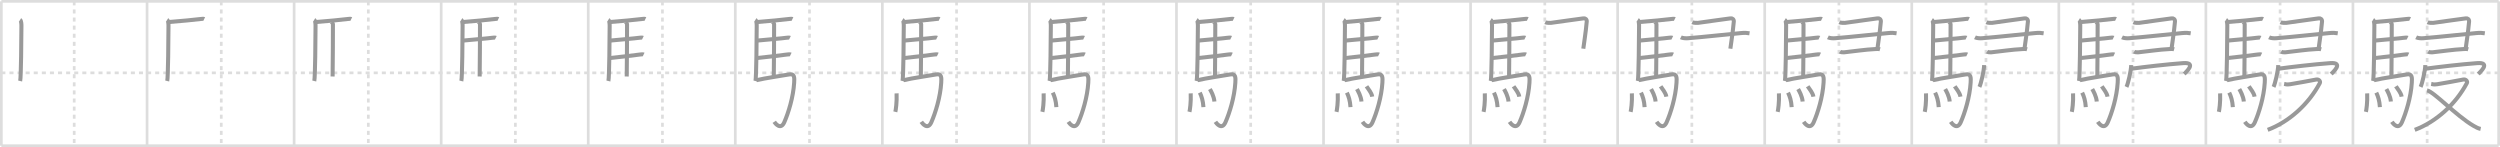<svg width="1853px" height="109px" viewBox="0 0 1853 109" xmlns="http://www.w3.org/2000/svg" xmlns:xlink="http://www.w3.org/1999/xlink" xml:space="preserve" version="1.1" baseProfile="full">
<line x1="1" y1="1" x2="1852" y2="1" style="stroke:#ddd;stroke-width:2"></line>
<line x1="1" y1="1" x2="1" y2="108" style="stroke:#ddd;stroke-width:2"></line>
<line x1="1" y1="108" x2="1852" y2="108" style="stroke:#ddd;stroke-width:2"></line>
<line x1="1852" y1="1" x2="1852" y2="108" style="stroke:#ddd;stroke-width:2"></line>
<line x1="109" y1="1" x2="109" y2="108" style="stroke:#ddd;stroke-width:2"></line>
<line x1="218" y1="1" x2="218" y2="108" style="stroke:#ddd;stroke-width:2"></line>
<line x1="327" y1="1" x2="327" y2="108" style="stroke:#ddd;stroke-width:2"></line>
<line x1="436" y1="1" x2="436" y2="108" style="stroke:#ddd;stroke-width:2"></line>
<line x1="545" y1="1" x2="545" y2="108" style="stroke:#ddd;stroke-width:2"></line>
<line x1="654" y1="1" x2="654" y2="108" style="stroke:#ddd;stroke-width:2"></line>
<line x1="763" y1="1" x2="763" y2="108" style="stroke:#ddd;stroke-width:2"></line>
<line x1="872" y1="1" x2="872" y2="108" style="stroke:#ddd;stroke-width:2"></line>
<line x1="981" y1="1" x2="981" y2="108" style="stroke:#ddd;stroke-width:2"></line>
<line x1="1090" y1="1" x2="1090" y2="108" style="stroke:#ddd;stroke-width:2"></line>
<line x1="1199" y1="1" x2="1199" y2="108" style="stroke:#ddd;stroke-width:2"></line>
<line x1="1308" y1="1" x2="1308" y2="108" style="stroke:#ddd;stroke-width:2"></line>
<line x1="1417" y1="1" x2="1417" y2="108" style="stroke:#ddd;stroke-width:2"></line>
<line x1="1526" y1="1" x2="1526" y2="108" style="stroke:#ddd;stroke-width:2"></line>
<line x1="1635" y1="1" x2="1635" y2="108" style="stroke:#ddd;stroke-width:2"></line>
<line x1="1744" y1="1" x2="1744" y2="108" style="stroke:#ddd;stroke-width:2"></line>
<line x1="1" y1="54" x2="1852" y2="54" style="stroke:#ddd;stroke-width:2;stroke-dasharray:3 3"></line>
<line x1="55" y1="1" x2="55" y2="108" style="stroke:#ddd;stroke-width:2;stroke-dasharray:3 3"></line>
<line x1="164" y1="1" x2="164" y2="108" style="stroke:#ddd;stroke-width:2;stroke-dasharray:3 3"></line>
<line x1="273" y1="1" x2="273" y2="108" style="stroke:#ddd;stroke-width:2;stroke-dasharray:3 3"></line>
<line x1="382" y1="1" x2="382" y2="108" style="stroke:#ddd;stroke-width:2;stroke-dasharray:3 3"></line>
<line x1="491" y1="1" x2="491" y2="108" style="stroke:#ddd;stroke-width:2;stroke-dasharray:3 3"></line>
<line x1="600" y1="1" x2="600" y2="108" style="stroke:#ddd;stroke-width:2;stroke-dasharray:3 3"></line>
<line x1="709" y1="1" x2="709" y2="108" style="stroke:#ddd;stroke-width:2;stroke-dasharray:3 3"></line>
<line x1="818" y1="1" x2="818" y2="108" style="stroke:#ddd;stroke-width:2;stroke-dasharray:3 3"></line>
<line x1="927" y1="1" x2="927" y2="108" style="stroke:#ddd;stroke-width:2;stroke-dasharray:3 3"></line>
<line x1="1036" y1="1" x2="1036" y2="108" style="stroke:#ddd;stroke-width:2;stroke-dasharray:3 3"></line>
<line x1="1145" y1="1" x2="1145" y2="108" style="stroke:#ddd;stroke-width:2;stroke-dasharray:3 3"></line>
<line x1="1254" y1="1" x2="1254" y2="108" style="stroke:#ddd;stroke-width:2;stroke-dasharray:3 3"></line>
<line x1="1363" y1="1" x2="1363" y2="108" style="stroke:#ddd;stroke-width:2;stroke-dasharray:3 3"></line>
<line x1="1472" y1="1" x2="1472" y2="108" style="stroke:#ddd;stroke-width:2;stroke-dasharray:3 3"></line>
<line x1="1581" y1="1" x2="1581" y2="108" style="stroke:#ddd;stroke-width:2;stroke-dasharray:3 3"></line>
<line x1="1690" y1="1" x2="1690" y2="108" style="stroke:#ddd;stroke-width:2;stroke-dasharray:3 3"></line>
<line x1="1799" y1="1" x2="1799" y2="108" style="stroke:#ddd;stroke-width:2;stroke-dasharray:3 3"></line>
<path d="M14.89,14.71c0.86,0.54,1,3.29,0.99,4.3c-0.05,9.44-0.26,38.26-0.93,41.05" style="fill:none;stroke:#999;stroke-width:3"></path>

<path d="M123.89,14.71c0.86,0.54,1,3.29,0.99,4.3c-0.05,9.44-0.26,38.26-0.93,41.05" style="fill:none;stroke:#999;stroke-width:3"></path>
<path d="M124.85,16.35c7.44-0.54,21.42-1.89,23.67-2.25c0.89-0.14,2.41-0.25,2.86-0.03" style="fill:none;stroke:#999;stroke-width:3"></path>

<path d="M232.89,14.71c0.86,0.54,1,3.29,0.99,4.3c-0.05,9.44-0.26,38.26-0.93,41.05" style="fill:none;stroke:#999;stroke-width:3"></path>
<path d="M233.85,16.35c7.44-0.54,21.42-1.89,23.67-2.25c0.89-0.14,2.41-0.25,2.86-0.03" style="fill:none;stroke:#999;stroke-width:3"></path>
<path d="M245.86,16.41c0.24,0.39,0.91,0.9,0.91,1.53c-0.02,6.35-0.06,28.77-0.24,38.76" style="fill:none;stroke:#999;stroke-width:3"></path>

<path d="M341.89,14.71c0.86,0.54,1,3.29,0.99,4.3c-0.05,9.44-0.26,38.26-0.93,41.05" style="fill:none;stroke:#999;stroke-width:3"></path>
<path d="M342.85,16.35c7.44-0.54,21.42-1.89,23.67-2.25c0.89-0.14,2.41-0.25,2.86-0.03" style="fill:none;stroke:#999;stroke-width:3"></path>
<path d="M354.86,16.41c0.24,0.39,0.91,0.9,0.91,1.53c-0.02,6.35-0.06,28.77-0.24,38.76" style="fill:none;stroke:#999;stroke-width:3"></path>
<path d="M343.29,30.07c5.96-0.6,18.81-1.64,21.36-2.05c0.89-0.14,2.41-0.25,2.86-0.03" style="fill:none;stroke:#999;stroke-width:3"></path>

<path d="M450.89,14.71c0.86,0.54,1,3.29,0.99,4.3c-0.05,9.44-0.26,38.26-0.93,41.05" style="fill:none;stroke:#999;stroke-width:3"></path>
<path d="M451.85,16.35c7.44-0.54,21.42-1.89,23.67-2.25c0.89-0.14,2.41-0.25,2.86-0.03" style="fill:none;stroke:#999;stroke-width:3"></path>
<path d="M463.86,16.41c0.24,0.39,0.91,0.9,0.91,1.53c-0.02,6.35-0.06,28.77-0.24,38.76" style="fill:none;stroke:#999;stroke-width:3"></path>
<path d="M452.29,30.07c5.96-0.6,18.81-1.64,21.36-2.05c0.89-0.14,2.41-0.25,2.86-0.03" style="fill:none;stroke:#999;stroke-width:3"></path>
<path d="M452.38,42.98c5.96-0.6,19.28-2.16,21.84-2.56c0.89-0.14,2.41-0.25,2.86-0.03" style="fill:none;stroke:#999;stroke-width:3"></path>

<path d="M559.89,14.71c0.86,0.54,1,3.29,0.99,4.3c-0.05,9.44-0.26,38.26-0.93,41.05" style="fill:none;stroke:#999;stroke-width:3"></path>
<path d="M560.85,16.35c7.44-0.54,21.42-1.89,23.67-2.25c0.89-0.14,2.41-0.25,2.86-0.03" style="fill:none;stroke:#999;stroke-width:3"></path>
<path d="M572.86,16.41c0.24,0.39,0.91,0.9,0.91,1.53c-0.02,6.35-0.06,28.77-0.24,38.76" style="fill:none;stroke:#999;stroke-width:3"></path>
<path d="M561.29,30.07c5.96-0.6,18.81-1.64,21.36-2.05c0.89-0.14,2.41-0.25,2.86-0.03" style="fill:none;stroke:#999;stroke-width:3"></path>
<path d="M561.38,42.98c5.96-0.6,19.28-2.16,21.84-2.56c0.89-0.14,2.41-0.25,2.86-0.03" style="fill:none;stroke:#999;stroke-width:3"></path>
<path d="M560.65,59.44c5.88-1.45,20.99-3.65,24.22-4.27c4.12-0.79,3.99,2.39,3.76,6.14c-0.64,10.65-4.3,22.46-7.35,29.36c-2.62,5.92-6.56,0.92-7.42-0.38" style="fill:none;stroke:#999;stroke-width:3"></path>

<path d="M668.89,14.71c0.86,0.54,1,3.29,0.99,4.3c-0.05,9.44-0.26,38.26-0.93,41.05" style="fill:none;stroke:#999;stroke-width:3"></path>
<path d="M669.85,16.35c7.44-0.54,21.42-1.89,23.67-2.25c0.89-0.14,2.41-0.25,2.86-0.03" style="fill:none;stroke:#999;stroke-width:3"></path>
<path d="M681.86,16.41c0.24,0.39,0.91,0.9,0.91,1.53c-0.02,6.35-0.06,28.77-0.24,38.76" style="fill:none;stroke:#999;stroke-width:3"></path>
<path d="M670.29,30.07c5.96-0.6,18.81-1.64,21.36-2.05c0.89-0.14,2.41-0.25,2.86-0.03" style="fill:none;stroke:#999;stroke-width:3"></path>
<path d="M670.38,42.98c5.96-0.6,19.28-2.16,21.84-2.56c0.89-0.14,2.41-0.25,2.86-0.03" style="fill:none;stroke:#999;stroke-width:3"></path>
<path d="M669.65,59.44c5.88-1.45,20.99-3.65,24.22-4.27c4.12-0.79,3.99,2.39,3.76,6.14c-0.64,10.65-4.3,22.46-7.35,29.36c-2.62,5.92-6.56,0.92-7.42-0.38" style="fill:none;stroke:#999;stroke-width:3"></path>
<path d="M664.55,69.2c0.3,6.59-0.61,12.39-0.93,13.71" style="fill:none;stroke:#999;stroke-width:3"></path>

<path d="M777.89,14.71c0.86,0.54,1,3.29,0.99,4.3c-0.05,9.44-0.26,38.26-0.93,41.05" style="fill:none;stroke:#999;stroke-width:3"></path>
<path d="M778.85,16.35c7.44-0.54,21.42-1.89,23.67-2.25c0.89-0.14,2.41-0.25,2.86-0.03" style="fill:none;stroke:#999;stroke-width:3"></path>
<path d="M790.86,16.41c0.24,0.39,0.91,0.9,0.91,1.53c-0.02,6.35-0.06,28.77-0.24,38.76" style="fill:none;stroke:#999;stroke-width:3"></path>
<path d="M779.29,30.07c5.96-0.6,18.81-1.64,21.36-2.05c0.89-0.14,2.41-0.25,2.86-0.03" style="fill:none;stroke:#999;stroke-width:3"></path>
<path d="M779.38,42.98c5.96-0.6,19.28-2.16,21.84-2.56c0.89-0.14,2.41-0.25,2.86-0.03" style="fill:none;stroke:#999;stroke-width:3"></path>
<path d="M778.65,59.44c5.88-1.45,20.99-3.65,24.22-4.27c4.12-0.79,3.99,2.39,3.76,6.14c-0.64,10.65-4.3,22.46-7.35,29.36c-2.62,5.92-6.56,0.92-7.42-0.38" style="fill:none;stroke:#999;stroke-width:3"></path>
<path d="M773.55,69.2c0.3,6.59-0.61,12.39-0.93,13.71" style="fill:none;stroke:#999;stroke-width:3"></path>
<path d="M780.3,68.65c1.29,2.66,2.38,6,2.68,10.75" style="fill:none;stroke:#999;stroke-width:3"></path>

<path d="M886.89,14.71c0.86,0.54,1,3.29,0.99,4.3c-0.05,9.44-0.26,38.26-0.93,41.05" style="fill:none;stroke:#999;stroke-width:3"></path>
<path d="M887.85,16.35c7.44-0.54,21.42-1.89,23.67-2.25c0.89-0.14,2.41-0.25,2.86-0.03" style="fill:none;stroke:#999;stroke-width:3"></path>
<path d="M899.86,16.41c0.24,0.39,0.91,0.9,0.91,1.53c-0.02,6.35-0.06,28.77-0.24,38.76" style="fill:none;stroke:#999;stroke-width:3"></path>
<path d="M888.29,30.07c5.96-0.6,18.81-1.64,21.36-2.05c0.89-0.14,2.41-0.25,2.86-0.03" style="fill:none;stroke:#999;stroke-width:3"></path>
<path d="M888.38,42.98c5.96-0.6,19.28-2.16,21.84-2.56c0.89-0.14,2.41-0.25,2.86-0.03" style="fill:none;stroke:#999;stroke-width:3"></path>
<path d="M887.65,59.44c5.88-1.45,20.99-3.65,24.22-4.27c4.12-0.79,3.99,2.39,3.76,6.14c-0.64,10.65-4.3,22.46-7.35,29.36c-2.62,5.92-6.56,0.92-7.42-0.38" style="fill:none;stroke:#999;stroke-width:3"></path>
<path d="M882.55,69.2c0.3,6.59-0.61,12.39-0.93,13.71" style="fill:none;stroke:#999;stroke-width:3"></path>
<path d="M889.3,68.65c1.29,2.66,2.38,6,2.68,10.75" style="fill:none;stroke:#999;stroke-width:3"></path>
<path d="M896.77,66.01c0.66,1.22,3.05,5.26,3.34,9.25" style="fill:none;stroke:#999;stroke-width:3"></path>

<path d="M995.89,14.71c0.86,0.54,1,3.29,0.99,4.3c-0.05,9.44-0.26,38.26-0.93,41.05" style="fill:none;stroke:#999;stroke-width:3"></path>
<path d="M996.85,16.35c7.44-0.54,21.42-1.89,23.67-2.25c0.89-0.14,2.41-0.25,2.86-0.03" style="fill:none;stroke:#999;stroke-width:3"></path>
<path d="M1008.86,16.41c0.24,0.39,0.91,0.9,0.91,1.53c-0.02,6.35-0.06,28.77-0.24,38.76" style="fill:none;stroke:#999;stroke-width:3"></path>
<path d="M997.29,30.07c5.96-0.6,18.81-1.64,21.36-2.05c0.89-0.14,2.41-0.25,2.86-0.03" style="fill:none;stroke:#999;stroke-width:3"></path>
<path d="M997.38,42.98c5.96-0.6,19.28-2.16,21.84-2.56c0.89-0.14,2.41-0.25,2.86-0.03" style="fill:none;stroke:#999;stroke-width:3"></path>
<path d="M996.65,59.44c5.88-1.45,20.99-3.65,24.22-4.27c4.12-0.79,3.99,2.39,3.76,6.14c-0.64,10.65-4.3,22.46-7.35,29.36c-2.62,5.92-6.56,0.92-7.42-0.38" style="fill:none;stroke:#999;stroke-width:3"></path>
<path d="M991.55,69.2c0.3,6.59-0.61,12.39-0.93,13.71" style="fill:none;stroke:#999;stroke-width:3"></path>
<path d="M998.3,68.65c1.29,2.66,2.38,6,2.68,10.75" style="fill:none;stroke:#999;stroke-width:3"></path>
<path d="M1005.77,66.01c0.66,1.22,3.05,5.26,3.34,9.25" style="fill:none;stroke:#999;stroke-width:3"></path>
<path d="M1012.85,63.96c1.41,2.29,3.73,4.66,4.24,7.7" style="fill:none;stroke:#999;stroke-width:3"></path>

<path d="M1104.89,14.71c0.86,0.54,1,3.29,0.99,4.3c-0.05,9.44-0.26,38.26-0.93,41.05" style="fill:none;stroke:#999;stroke-width:3"></path>
<path d="M1105.85,16.35c7.44-0.54,21.42-1.89,23.67-2.25c0.89-0.14,2.41-0.25,2.86-0.03" style="fill:none;stroke:#999;stroke-width:3"></path>
<path d="M1117.86,16.41c0.24,0.39,0.91,0.9,0.91,1.53c-0.02,6.35-0.06,28.77-0.24,38.76" style="fill:none;stroke:#999;stroke-width:3"></path>
<path d="M1106.29,30.07c5.96-0.6,18.81-1.64,21.36-2.05c0.89-0.14,2.41-0.25,2.86-0.03" style="fill:none;stroke:#999;stroke-width:3"></path>
<path d="M1106.38,42.98c5.96-0.6,19.28-2.16,21.84-2.56c0.89-0.14,2.41-0.25,2.86-0.03" style="fill:none;stroke:#999;stroke-width:3"></path>
<path d="M1105.65,59.44c5.88-1.45,20.99-3.65,24.22-4.27c4.12-0.79,3.99,2.39,3.76,6.14c-0.64,10.65-4.3,22.46-7.35,29.36c-2.62,5.92-6.56,0.92-7.42-0.38" style="fill:none;stroke:#999;stroke-width:3"></path>
<path d="M1100.55,69.2c0.3,6.59-0.61,12.39-0.93,13.71" style="fill:none;stroke:#999;stroke-width:3"></path>
<path d="M1107.3,68.65c1.29,2.66,2.38,6,2.68,10.75" style="fill:none;stroke:#999;stroke-width:3"></path>
<path d="M1114.77,66.01c0.66,1.22,3.05,5.26,3.34,9.25" style="fill:none;stroke:#999;stroke-width:3"></path>
<path d="M1121.85,63.96c1.41,2.29,3.73,4.66,4.24,7.7" style="fill:none;stroke:#999;stroke-width:3"></path>
<path d="M1145.33,16.49c0.9,0.47,3.58,0.56,4.31,0.44c5.85-0.93,22.87-3.08,24.06-3.32c1.19-0.24,2.53,0.69,2.39,2.36c-0.68,7.93-2.09,16.35-2.54,20.12" style="fill:none;stroke:#999;stroke-width:3"></path>

<path d="M1213.89,14.71c0.86,0.54,1,3.29,0.99,4.3c-0.05,9.44-0.26,38.26-0.93,41.05" style="fill:none;stroke:#999;stroke-width:3"></path>
<path d="M1214.85,16.35c7.44-0.54,21.42-1.89,23.67-2.25c0.89-0.14,2.41-0.25,2.86-0.03" style="fill:none;stroke:#999;stroke-width:3"></path>
<path d="M1226.86,16.41c0.24,0.39,0.91,0.9,0.91,1.53c-0.02,6.35-0.06,28.77-0.24,38.76" style="fill:none;stroke:#999;stroke-width:3"></path>
<path d="M1215.29,30.07c5.96-0.6,18.81-1.64,21.36-2.05c0.89-0.14,2.41-0.25,2.86-0.03" style="fill:none;stroke:#999;stroke-width:3"></path>
<path d="M1215.38,42.98c5.96-0.6,19.28-2.16,21.84-2.56c0.89-0.14,2.41-0.25,2.86-0.03" style="fill:none;stroke:#999;stroke-width:3"></path>
<path d="M1214.65,59.44c5.88-1.45,20.99-3.65,24.22-4.27c4.12-0.79,3.99,2.39,3.76,6.14c-0.64,10.65-4.3,22.46-7.35,29.36c-2.62,5.92-6.56,0.92-7.42-0.38" style="fill:none;stroke:#999;stroke-width:3"></path>
<path d="M1209.55,69.2c0.3,6.59-0.61,12.39-0.93,13.71" style="fill:none;stroke:#999;stroke-width:3"></path>
<path d="M1216.3,68.65c1.29,2.66,2.38,6,2.68,10.75" style="fill:none;stroke:#999;stroke-width:3"></path>
<path d="M1223.77,66.01c0.66,1.22,3.05,5.26,3.34,9.25" style="fill:none;stroke:#999;stroke-width:3"></path>
<path d="M1230.85,63.96c1.41,2.29,3.73,4.66,4.24,7.7" style="fill:none;stroke:#999;stroke-width:3"></path>
<path d="M1254.33,16.49c0.9,0.47,3.58,0.56,4.31,0.44c5.85-0.93,22.87-3.08,24.06-3.32c1.19-0.24,2.53,0.69,2.39,2.36c-0.68,7.93-2.09,16.35-2.54,20.12" style="fill:none;stroke:#999;stroke-width:3"></path>
<path d="M1245.84,27.65c1.35,0.69,3.82,0.81,5.17,0.69c14.05-1.16,23.62-2.32,39.24-3.81c3.29-0.31,4.23-0.17,6.49,0.15" style="fill:none;stroke:#999;stroke-width:3"></path>

<path d="M1322.89,14.71c0.86,0.54,1,3.29,0.99,4.3c-0.05,9.44-0.26,38.26-0.93,41.05" style="fill:none;stroke:#999;stroke-width:3"></path>
<path d="M1323.85,16.35c7.44-0.54,21.42-1.89,23.67-2.25c0.89-0.14,2.41-0.25,2.86-0.03" style="fill:none;stroke:#999;stroke-width:3"></path>
<path d="M1335.86,16.41c0.24,0.39,0.91,0.9,0.91,1.53c-0.02,6.35-0.06,28.77-0.24,38.76" style="fill:none;stroke:#999;stroke-width:3"></path>
<path d="M1324.29,30.07c5.96-0.6,18.81-1.64,21.36-2.05c0.89-0.14,2.41-0.25,2.86-0.03" style="fill:none;stroke:#999;stroke-width:3"></path>
<path d="M1324.38,42.98c5.96-0.6,19.28-2.16,21.84-2.56c0.89-0.14,2.41-0.25,2.86-0.03" style="fill:none;stroke:#999;stroke-width:3"></path>
<path d="M1323.65,59.44c5.88-1.45,20.99-3.65,24.22-4.27c4.12-0.79,3.99,2.39,3.76,6.14c-0.64,10.65-4.3,22.46-7.35,29.36c-2.62,5.92-6.56,0.92-7.42-0.38" style="fill:none;stroke:#999;stroke-width:3"></path>
<path d="M1318.55,69.2c0.3,6.59-0.61,12.39-0.93,13.71" style="fill:none;stroke:#999;stroke-width:3"></path>
<path d="M1325.3,68.65c1.29,2.66,2.38,6,2.68,10.75" style="fill:none;stroke:#999;stroke-width:3"></path>
<path d="M1332.77,66.01c0.66,1.22,3.05,5.26,3.34,9.25" style="fill:none;stroke:#999;stroke-width:3"></path>
<path d="M1339.85,63.96c1.41,2.29,3.73,4.66,4.24,7.7" style="fill:none;stroke:#999;stroke-width:3"></path>
<path d="M1363.33,16.49c0.9,0.47,3.58,0.56,4.31,0.44c5.85-0.93,22.87-3.08,24.06-3.32c1.19-0.24,2.53,0.69,2.39,2.36c-0.68,7.93-2.09,16.35-2.54,20.12" style="fill:none;stroke:#999;stroke-width:3"></path>
<path d="M1354.84,27.65c1.35,0.69,3.82,0.81,5.17,0.69c14.05-1.16,23.62-2.32,39.24-3.81c3.29-0.31,4.23-0.17,6.49,0.15" style="fill:none;stroke:#999;stroke-width:3"></path>
<path d="M1363.77,38.26c0.8,0.52,2.27,0.6,3.08,0.52c7.57-0.79,15.16-2.03,23.17-2.42c0.79-0.04,2.24-0.17,3.46,0.17" style="fill:none;stroke:#999;stroke-width:3"></path>

<path d="M1431.89,14.71c0.86,0.54,1,3.29,0.99,4.3c-0.05,9.44-0.26,38.26-0.93,41.05" style="fill:none;stroke:#999;stroke-width:3"></path>
<path d="M1432.85,16.35c7.44-0.54,21.42-1.89,23.67-2.25c0.89-0.14,2.41-0.25,2.86-0.03" style="fill:none;stroke:#999;stroke-width:3"></path>
<path d="M1444.86,16.41c0.24,0.39,0.91,0.9,0.91,1.53c-0.02,6.35-0.06,28.77-0.24,38.76" style="fill:none;stroke:#999;stroke-width:3"></path>
<path d="M1433.29,30.07c5.96-0.6,18.81-1.64,21.36-2.05c0.89-0.14,2.41-0.25,2.86-0.03" style="fill:none;stroke:#999;stroke-width:3"></path>
<path d="M1433.38,42.98c5.96-0.6,19.28-2.16,21.84-2.56c0.89-0.14,2.41-0.25,2.86-0.03" style="fill:none;stroke:#999;stroke-width:3"></path>
<path d="M1432.65,59.44c5.88-1.45,20.99-3.65,24.22-4.27c4.12-0.79,3.99,2.39,3.76,6.14c-0.64,10.65-4.3,22.46-7.35,29.36c-2.62,5.92-6.56,0.92-7.42-0.38" style="fill:none;stroke:#999;stroke-width:3"></path>
<path d="M1427.55,69.2c0.3,6.59-0.61,12.39-0.93,13.71" style="fill:none;stroke:#999;stroke-width:3"></path>
<path d="M1434.3,68.65c1.29,2.66,2.38,6,2.68,10.75" style="fill:none;stroke:#999;stroke-width:3"></path>
<path d="M1441.77,66.01c0.66,1.22,3.05,5.26,3.34,9.25" style="fill:none;stroke:#999;stroke-width:3"></path>
<path d="M1448.85,63.96c1.41,2.29,3.73,4.66,4.24,7.7" style="fill:none;stroke:#999;stroke-width:3"></path>
<path d="M1472.33,16.49c0.9,0.47,3.58,0.56,4.31,0.44c5.85-0.93,22.87-3.08,24.06-3.32c1.19-0.24,2.53,0.69,2.39,2.36c-0.68,7.93-2.09,16.35-2.54,20.12" style="fill:none;stroke:#999;stroke-width:3"></path>
<path d="M1463.84,27.65c1.35,0.69,3.82,0.81,5.17,0.69c14.05-1.16,23.62-2.32,39.24-3.81c3.29-0.31,4.23-0.17,6.49,0.15" style="fill:none;stroke:#999;stroke-width:3"></path>
<path d="M1472.77,38.26c0.8,0.52,2.27,0.6,3.08,0.52c7.57-0.79,15.16-2.03,23.17-2.42c0.79-0.04,2.24-0.17,3.46,0.17" style="fill:none;stroke:#999;stroke-width:3"></path>
<path d="M1470.65,48.24c-0.14,4.41-2.27,13.56-3.5,16.19" style="fill:none;stroke:#999;stroke-width:3"></path>

<path d="M1540.89,14.71c0.86,0.54,1,3.29,0.99,4.3c-0.05,9.44-0.26,38.26-0.93,41.05" style="fill:none;stroke:#999;stroke-width:3"></path>
<path d="M1541.85,16.35c7.44-0.54,21.42-1.89,23.67-2.25c0.89-0.14,2.41-0.25,2.86-0.03" style="fill:none;stroke:#999;stroke-width:3"></path>
<path d="M1553.86,16.41c0.24,0.39,0.91,0.9,0.91,1.53c-0.02,6.35-0.06,28.77-0.24,38.76" style="fill:none;stroke:#999;stroke-width:3"></path>
<path d="M1542.29,30.07c5.96-0.6,18.81-1.64,21.36-2.05c0.89-0.14,2.41-0.25,2.86-0.03" style="fill:none;stroke:#999;stroke-width:3"></path>
<path d="M1542.38,42.98c5.96-0.6,19.28-2.16,21.84-2.56c0.89-0.14,2.41-0.25,2.86-0.03" style="fill:none;stroke:#999;stroke-width:3"></path>
<path d="M1541.65,59.44c5.88-1.45,20.99-3.65,24.22-4.27c4.12-0.79,3.99,2.39,3.76,6.14c-0.64,10.65-4.3,22.46-7.35,29.36c-2.62,5.92-6.56,0.92-7.42-0.38" style="fill:none;stroke:#999;stroke-width:3"></path>
<path d="M1536.55,69.2c0.3,6.59-0.61,12.39-0.93,13.71" style="fill:none;stroke:#999;stroke-width:3"></path>
<path d="M1543.3,68.65c1.29,2.66,2.38,6,2.68,10.75" style="fill:none;stroke:#999;stroke-width:3"></path>
<path d="M1550.77,66.01c0.66,1.22,3.05,5.26,3.34,9.25" style="fill:none;stroke:#999;stroke-width:3"></path>
<path d="M1557.85,63.96c1.41,2.29,3.73,4.66,4.24,7.7" style="fill:none;stroke:#999;stroke-width:3"></path>
<path d="M1581.33,16.49c0.9,0.47,3.58,0.56,4.31,0.44c5.85-0.93,22.87-3.08,24.06-3.32c1.19-0.24,2.53,0.69,2.39,2.36c-0.68,7.93-2.09,16.35-2.54,20.12" style="fill:none;stroke:#999;stroke-width:3"></path>
<path d="M1572.84,27.65c1.35,0.69,3.82,0.81,5.17,0.69c14.05-1.16,23.62-2.32,39.24-3.81c3.29-0.31,4.23-0.17,6.49,0.15" style="fill:none;stroke:#999;stroke-width:3"></path>
<path d="M1581.77,38.26c0.8,0.52,2.27,0.6,3.08,0.52c7.57-0.79,15.16-2.03,23.17-2.42c0.79-0.04,2.24-0.17,3.46,0.17" style="fill:none;stroke:#999;stroke-width:3"></path>
<path d="M1579.65,48.24c-0.14,4.41-2.27,13.56-3.5,16.19" style="fill:none;stroke:#999;stroke-width:3"></path>
<path d="M1579.9,50.92c9.6-1.32,26.1-3.24,38.16-4.13c10.73-0.8,1.8,6.99,0.8,8.1" style="fill:none;stroke:#999;stroke-width:3"></path>

<path d="M1649.89,14.71c0.86,0.54,1,3.29,0.99,4.3c-0.05,9.44-0.26,38.26-0.93,41.05" style="fill:none;stroke:#999;stroke-width:3"></path>
<path d="M1650.85,16.35c7.44-0.54,21.42-1.89,23.67-2.25c0.89-0.14,2.41-0.25,2.86-0.03" style="fill:none;stroke:#999;stroke-width:3"></path>
<path d="M1662.86,16.41c0.24,0.39,0.91,0.9,0.91,1.53c-0.02,6.35-0.06,28.77-0.24,38.76" style="fill:none;stroke:#999;stroke-width:3"></path>
<path d="M1651.29,30.07c5.96-0.6,18.81-1.64,21.36-2.05c0.89-0.14,2.41-0.25,2.86-0.03" style="fill:none;stroke:#999;stroke-width:3"></path>
<path d="M1651.38,42.98c5.96-0.6,19.28-2.16,21.84-2.56c0.89-0.14,2.41-0.25,2.86-0.03" style="fill:none;stroke:#999;stroke-width:3"></path>
<path d="M1650.65,59.44c5.88-1.45,20.99-3.65,24.22-4.27c4.12-0.79,3.99,2.39,3.76,6.14c-0.64,10.65-4.3,22.46-7.35,29.36c-2.62,5.92-6.56,0.92-7.42-0.38" style="fill:none;stroke:#999;stroke-width:3"></path>
<path d="M1645.55,69.2c0.3,6.59-0.61,12.39-0.93,13.71" style="fill:none;stroke:#999;stroke-width:3"></path>
<path d="M1652.3,68.65c1.29,2.66,2.38,6,2.68,10.75" style="fill:none;stroke:#999;stroke-width:3"></path>
<path d="M1659.77,66.01c0.66,1.22,3.05,5.26,3.34,9.25" style="fill:none;stroke:#999;stroke-width:3"></path>
<path d="M1666.85,63.96c1.41,2.29,3.73,4.66,4.24,7.7" style="fill:none;stroke:#999;stroke-width:3"></path>
<path d="M1690.33,16.49c0.9,0.47,3.58,0.56,4.31,0.44c5.85-0.93,22.87-3.08,24.06-3.32c1.19-0.24,2.53,0.69,2.39,2.36c-0.68,7.93-2.09,16.35-2.54,20.12" style="fill:none;stroke:#999;stroke-width:3"></path>
<path d="M1681.84,27.65c1.35,0.69,3.82,0.81,5.17,0.69c14.05-1.16,23.62-2.32,39.24-3.81c3.29-0.31,4.23-0.17,6.49,0.15" style="fill:none;stroke:#999;stroke-width:3"></path>
<path d="M1690.77,38.26c0.8,0.52,2.27,0.6,3.08,0.52c7.57-0.79,15.16-2.03,23.17-2.42c0.79-0.04,2.24-0.17,3.46,0.17" style="fill:none;stroke:#999;stroke-width:3"></path>
<path d="M1688.65,48.24c-0.14,4.41-2.27,13.56-3.5,16.19" style="fill:none;stroke:#999;stroke-width:3"></path>
<path d="M1688.9,50.92c9.6-1.32,26.1-3.24,38.16-4.13c10.73-0.8,1.8,6.99,0.8,8.1" style="fill:none;stroke:#999;stroke-width:3"></path>
<path d="M1693.0,62.2c1.41,0.24,1.58,0.6,4.39,0.24c2.81-0.36,17.49-3.14,19.42-3.5c1.93-0.36,3.33,1.32,2.64,2.64C1711.2,77.15,1696.62,90.37,1680.82,96.24" style="fill:none;stroke:#999;stroke-width:3"></path>

<path d="M1758.89,14.71c0.86,0.54,1,3.29,0.99,4.3c-0.05,9.44-0.26,38.26-0.93,41.05" style="fill:none;stroke:#999;stroke-width:3"></path>
<path d="M1759.85,16.35c7.44-0.54,21.42-1.89,23.67-2.25c0.89-0.14,2.41-0.25,2.86-0.03" style="fill:none;stroke:#999;stroke-width:3"></path>
<path d="M1771.86,16.41c0.24,0.39,0.91,0.9,0.91,1.53c-0.02,6.35-0.06,28.77-0.24,38.76" style="fill:none;stroke:#999;stroke-width:3"></path>
<path d="M1760.29,30.07c5.96-0.6,18.81-1.64,21.36-2.05c0.89-0.14,2.41-0.25,2.86-0.03" style="fill:none;stroke:#999;stroke-width:3"></path>
<path d="M1760.38,42.98c5.96-0.6,19.28-2.16,21.84-2.56c0.89-0.14,2.41-0.25,2.86-0.03" style="fill:none;stroke:#999;stroke-width:3"></path>
<path d="M1759.65,59.44c5.88-1.45,20.99-3.65,24.22-4.27c4.12-0.79,3.99,2.39,3.76,6.14c-0.64,10.65-4.3,22.46-7.35,29.36c-2.62,5.92-6.56,0.92-7.42-0.38" style="fill:none;stroke:#999;stroke-width:3"></path>
<path d="M1754.55,69.2c0.3,6.59-0.61,12.39-0.93,13.71" style="fill:none;stroke:#999;stroke-width:3"></path>
<path d="M1761.3,68.65c1.29,2.66,2.38,6,2.68,10.75" style="fill:none;stroke:#999;stroke-width:3"></path>
<path d="M1768.77,66.01c0.66,1.22,3.05,5.26,3.34,9.25" style="fill:none;stroke:#999;stroke-width:3"></path>
<path d="M1775.85,63.96c1.41,2.29,3.73,4.66,4.24,7.7" style="fill:none;stroke:#999;stroke-width:3"></path>
<path d="M1799.33,16.49c0.9,0.47,3.58,0.56,4.31,0.44c5.85-0.93,22.87-3.08,24.06-3.32c1.19-0.24,2.53,0.69,2.39,2.36c-0.68,7.93-2.09,16.35-2.54,20.12" style="fill:none;stroke:#999;stroke-width:3"></path>
<path d="M1790.84,27.65c1.35,0.69,3.82,0.81,5.17,0.69c14.05-1.16,23.62-2.32,39.24-3.81c3.29-0.31,4.23-0.17,6.49,0.15" style="fill:none;stroke:#999;stroke-width:3"></path>
<path d="M1799.77,38.26c0.8,0.52,2.27,0.6,3.08,0.52c7.57-0.79,15.16-2.03,23.17-2.42c0.79-0.04,2.24-0.17,3.46,0.17" style="fill:none;stroke:#999;stroke-width:3"></path>
<path d="M1797.65,48.24c-0.14,4.41-2.27,13.56-3.5,16.19" style="fill:none;stroke:#999;stroke-width:3"></path>
<path d="M1797.9,50.92c9.6-1.32,26.1-3.24,38.16-4.13c10.73-0.8,1.8,6.99,0.8,8.1" style="fill:none;stroke:#999;stroke-width:3"></path>
<path d="M1802.0,62.2c1.41,0.24,1.58,0.6,4.39,0.24c2.81-0.36,17.49-3.14,19.42-3.5c1.93-0.36,3.33,1.32,2.64,2.64C1820.2,77.15,1805.62,90.37,1789.82,96.24" style="fill:none;stroke:#999;stroke-width:3"></path>
<path d="M1798.94,67.04c4.81,0.71,21.62,18.78,34.41,26.2c1.99,1.16,3.44,1.93,5.3,2.31" style="fill:none;stroke:#999;stroke-width:3"></path>

</svg>